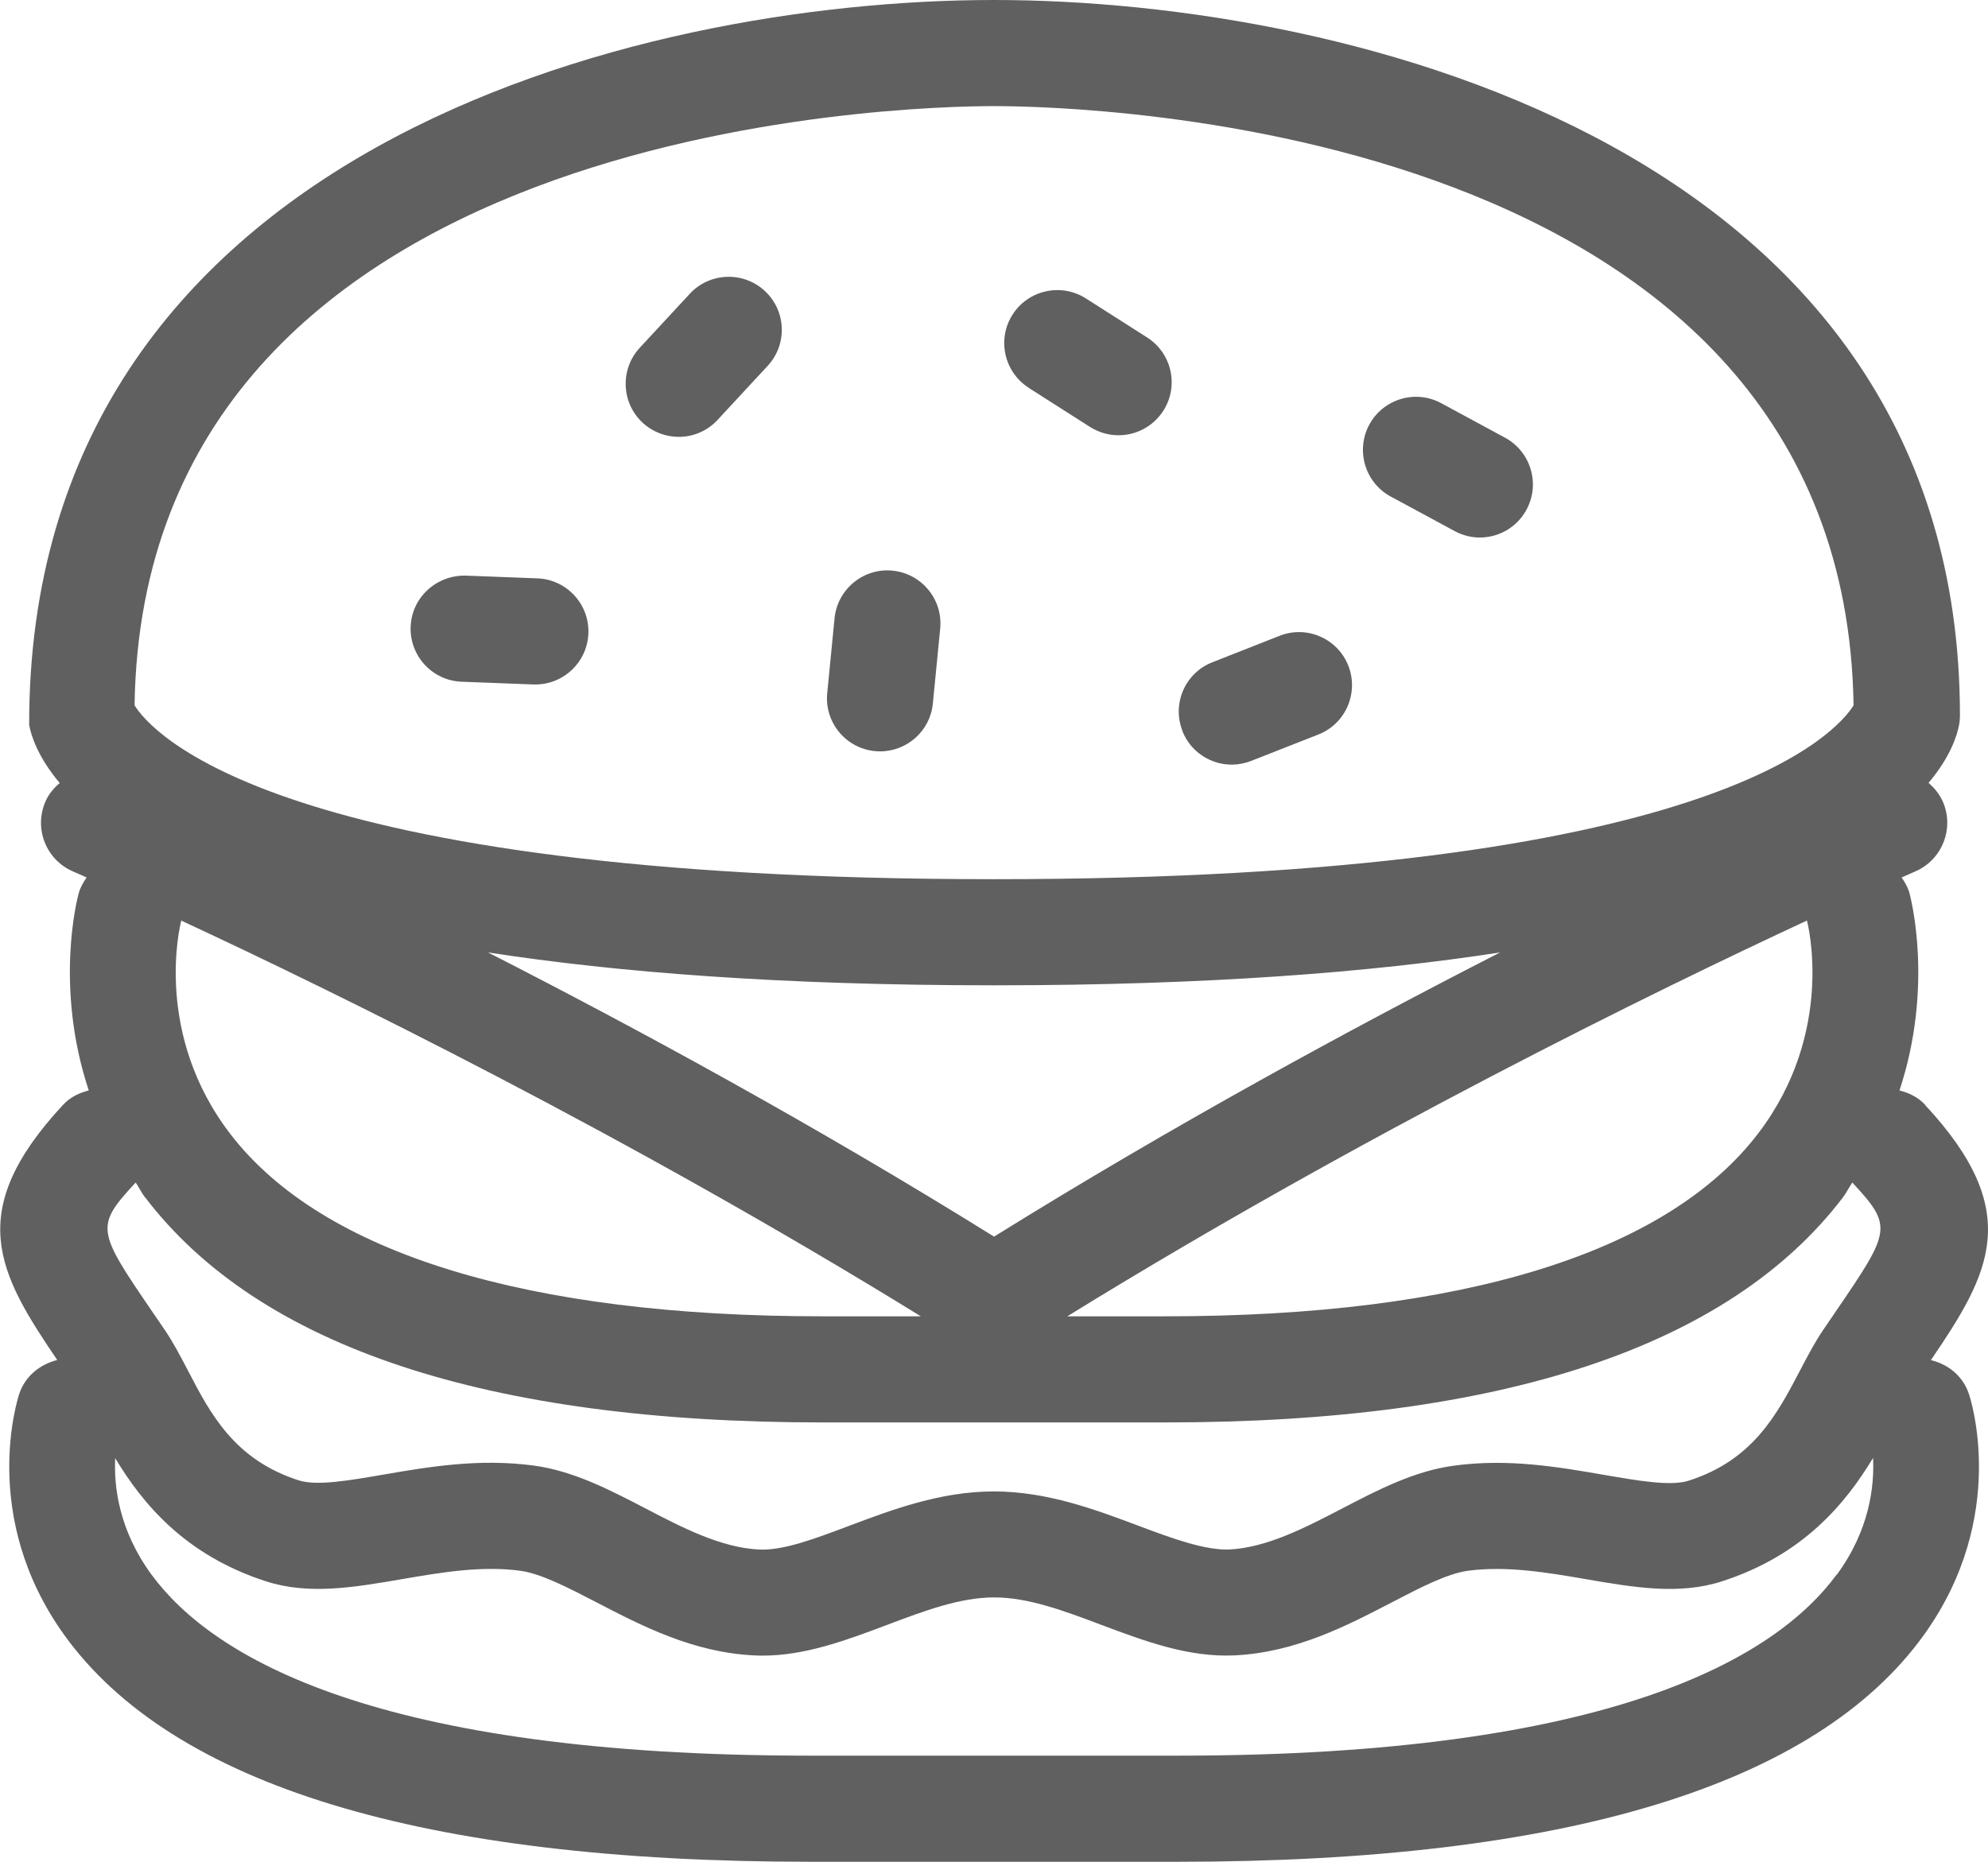 <?xml version="1.0" encoding="UTF-8"?><svg id="a" xmlns="http://www.w3.org/2000/svg" viewBox="0 0 16.015 15"><path d="m15.508,8.901c-.058-.062-.13-.095-.206-.115.277-.838.091-1.548.081-1.588-.013-.048-.037-.089-.064-.128.061-.027.105-.046.109-.048.217-.093.317-.345.224-.561-.027-.062-.068-.111-.116-.153.176-.209.23-.381.246-.467.005-.025.007-.051.007-.077C15.787,1.214,10.897,0,8.007,0S.228,1.214.235,5.842c.016.086.07.258.246.467-.048.041-.09.09-.116.152-.093.217.007.468.224.561.003.001.047.02.109.048-.027.039-.051.08-.064.128-.011.039-.197.749.081,1.588-.076.02-.149.053-.206.115-.803.863-.523,1.357-.048,2.057-.136.034-.256.127-.305.27-.013.04-.323.989.359,1.942.871,1.215,2.893,1.831,6.01,1.831h2.966c3.117,0,5.139-.616,6.01-1.831.683-.953.373-1.902.359-1.942-.049-.143-.168-.236-.305-.269.476-.7.756-1.194-.048-2.057Zm-.95-1.477c.002.009.232.888-.394,1.708-.736.964-2.386,1.474-4.77,1.474h-.796c2.376-1.466,4.732-2.619,5.959-3.189,0,.003,0,.005,0,.007Zm-6.55,2.54c-1.438-.895-2.874-1.676-4.077-2.29,1.041.161,2.368.265,4.077.265s3.037-.104,4.077-.265c-1.203.615-2.639,1.396-4.077,2.29Zm0-9.109c.705,0,6.853.136,6.924,4.828-.127.207-1.117,1.401-6.924,1.401s-6.797-1.195-6.924-1.401C1.154.991,7.303.855,8.007.855Zm-.59,9.751h-.796c-2.374,0-4.021-.506-4.761-1.462-.628-.811-.411-1.686-.402-1.72,0-.002,0-.005,0-.007,1.226.57,3.581,1.722,5.959,3.189Zm-6.246-.955c.917,1.201,2.751,1.81,5.45,1.81h2.772c2.699,0,4.533-.609,5.45-1.81.031-.041.05-.082.078-.123.328.355.313.385-.134,1.04l-.107.157c-.059.088-.117.196-.179.315-.186.355-.378.723-.897.89-.145.047-.407.001-.686-.047-.36-.062-.768-.134-1.211-.073-.316.043-.611.196-.895.344-.298.155-.607.316-.912.331-.195.006-.453-.087-.726-.19-.346-.13-.738-.278-1.169-.278s-.822.148-1.168.278c-.273.103-.532.201-.726.19-.306-.016-.615-.176-.914-.332-.284-.148-.579-.301-.895-.344-.443-.06-.852.01-1.212.072-.278.048-.542.094-.687.046-.516-.167-.708-.533-.892-.888-.062-.119-.12-.227-.179-.315l-.108-.158c-.446-.653-.46-.684-.132-1.038.028.041.047.083.078.124Zm13.623,3.037c-.489.665-1.806,1.458-5.304,1.458h-2.966c-3.498,0-4.815-.793-5.304-1.458-.265-.361-.304-.714-.293-.939.221.367.562.781,1.214.992.346.112.71.049,1.095-.017.314-.054.639-.11.953-.068.169.023.386.136.616.255.362.188.773.402,1.265.427.024.001.048.002.072.002.346,0,.677-.125.999-.246.304-.115.591-.223.867-.223s.563.108.868.223c.344.129.698.262,1.071.244.492-.025.902-.239,1.264-.427.229-.119.446-.232.614-.255.312-.041.637.014.95.068.385.066.748.129,1.094.018.655-.211.997-.627,1.219-.995.011.227-.027.58-.292.941Z" style="fill:#606060;"/><path d="m9.526,5.89c-.087-.22.021-.468.241-.554l.541-.213c.22-.087.468.022.554.241.086.22-.022.468-.241.554l-.542.213c-.051.02-.104.03-.156.03-.171,0-.332-.103-.398-.271Zm1.678-1.889l.514.278c.065.035.134.052.203.052.152,0,.299-.081.376-.224.113-.208.035-.467-.172-.58l-.514-.278c-.208-.113-.467-.035-.58.172-.112.208-.035.467.172.58Zm-2.917-.876l.494.315c.071.045.151.067.23.067.141,0,.279-.07.361-.198.127-.199.068-.463-.131-.59l-.494-.315c-.199-.126-.463-.068-.59.131-.127.199-.068.463.131.59Zm-2.819.395c.115,0,.229-.046.313-.137l.403-.435c.161-.173.15-.444-.023-.604s-.444-.15-.604.023l-.403.435c-.16.173-.15.444.023.604.082.076.187.114.291.114Zm-1.749,1.973l.578.022c.005,0,.011,0,.016,0,.229,0,.418-.181.427-.411.009-.236-.175-.435-.411-.444l-.578-.022c-.234-.005-.434.175-.443.411-.009.236.175.435.411.444Zm3.329.559c.014.001.028.002.042.002.217,0,.404-.165.425-.386l.059-.603c.023-.235-.149-.444-.384-.467-.233-.024-.444.149-.467.384l-.059.603c-.023.235.149.444.384.467Z" style="fill:#606060;"/></svg>